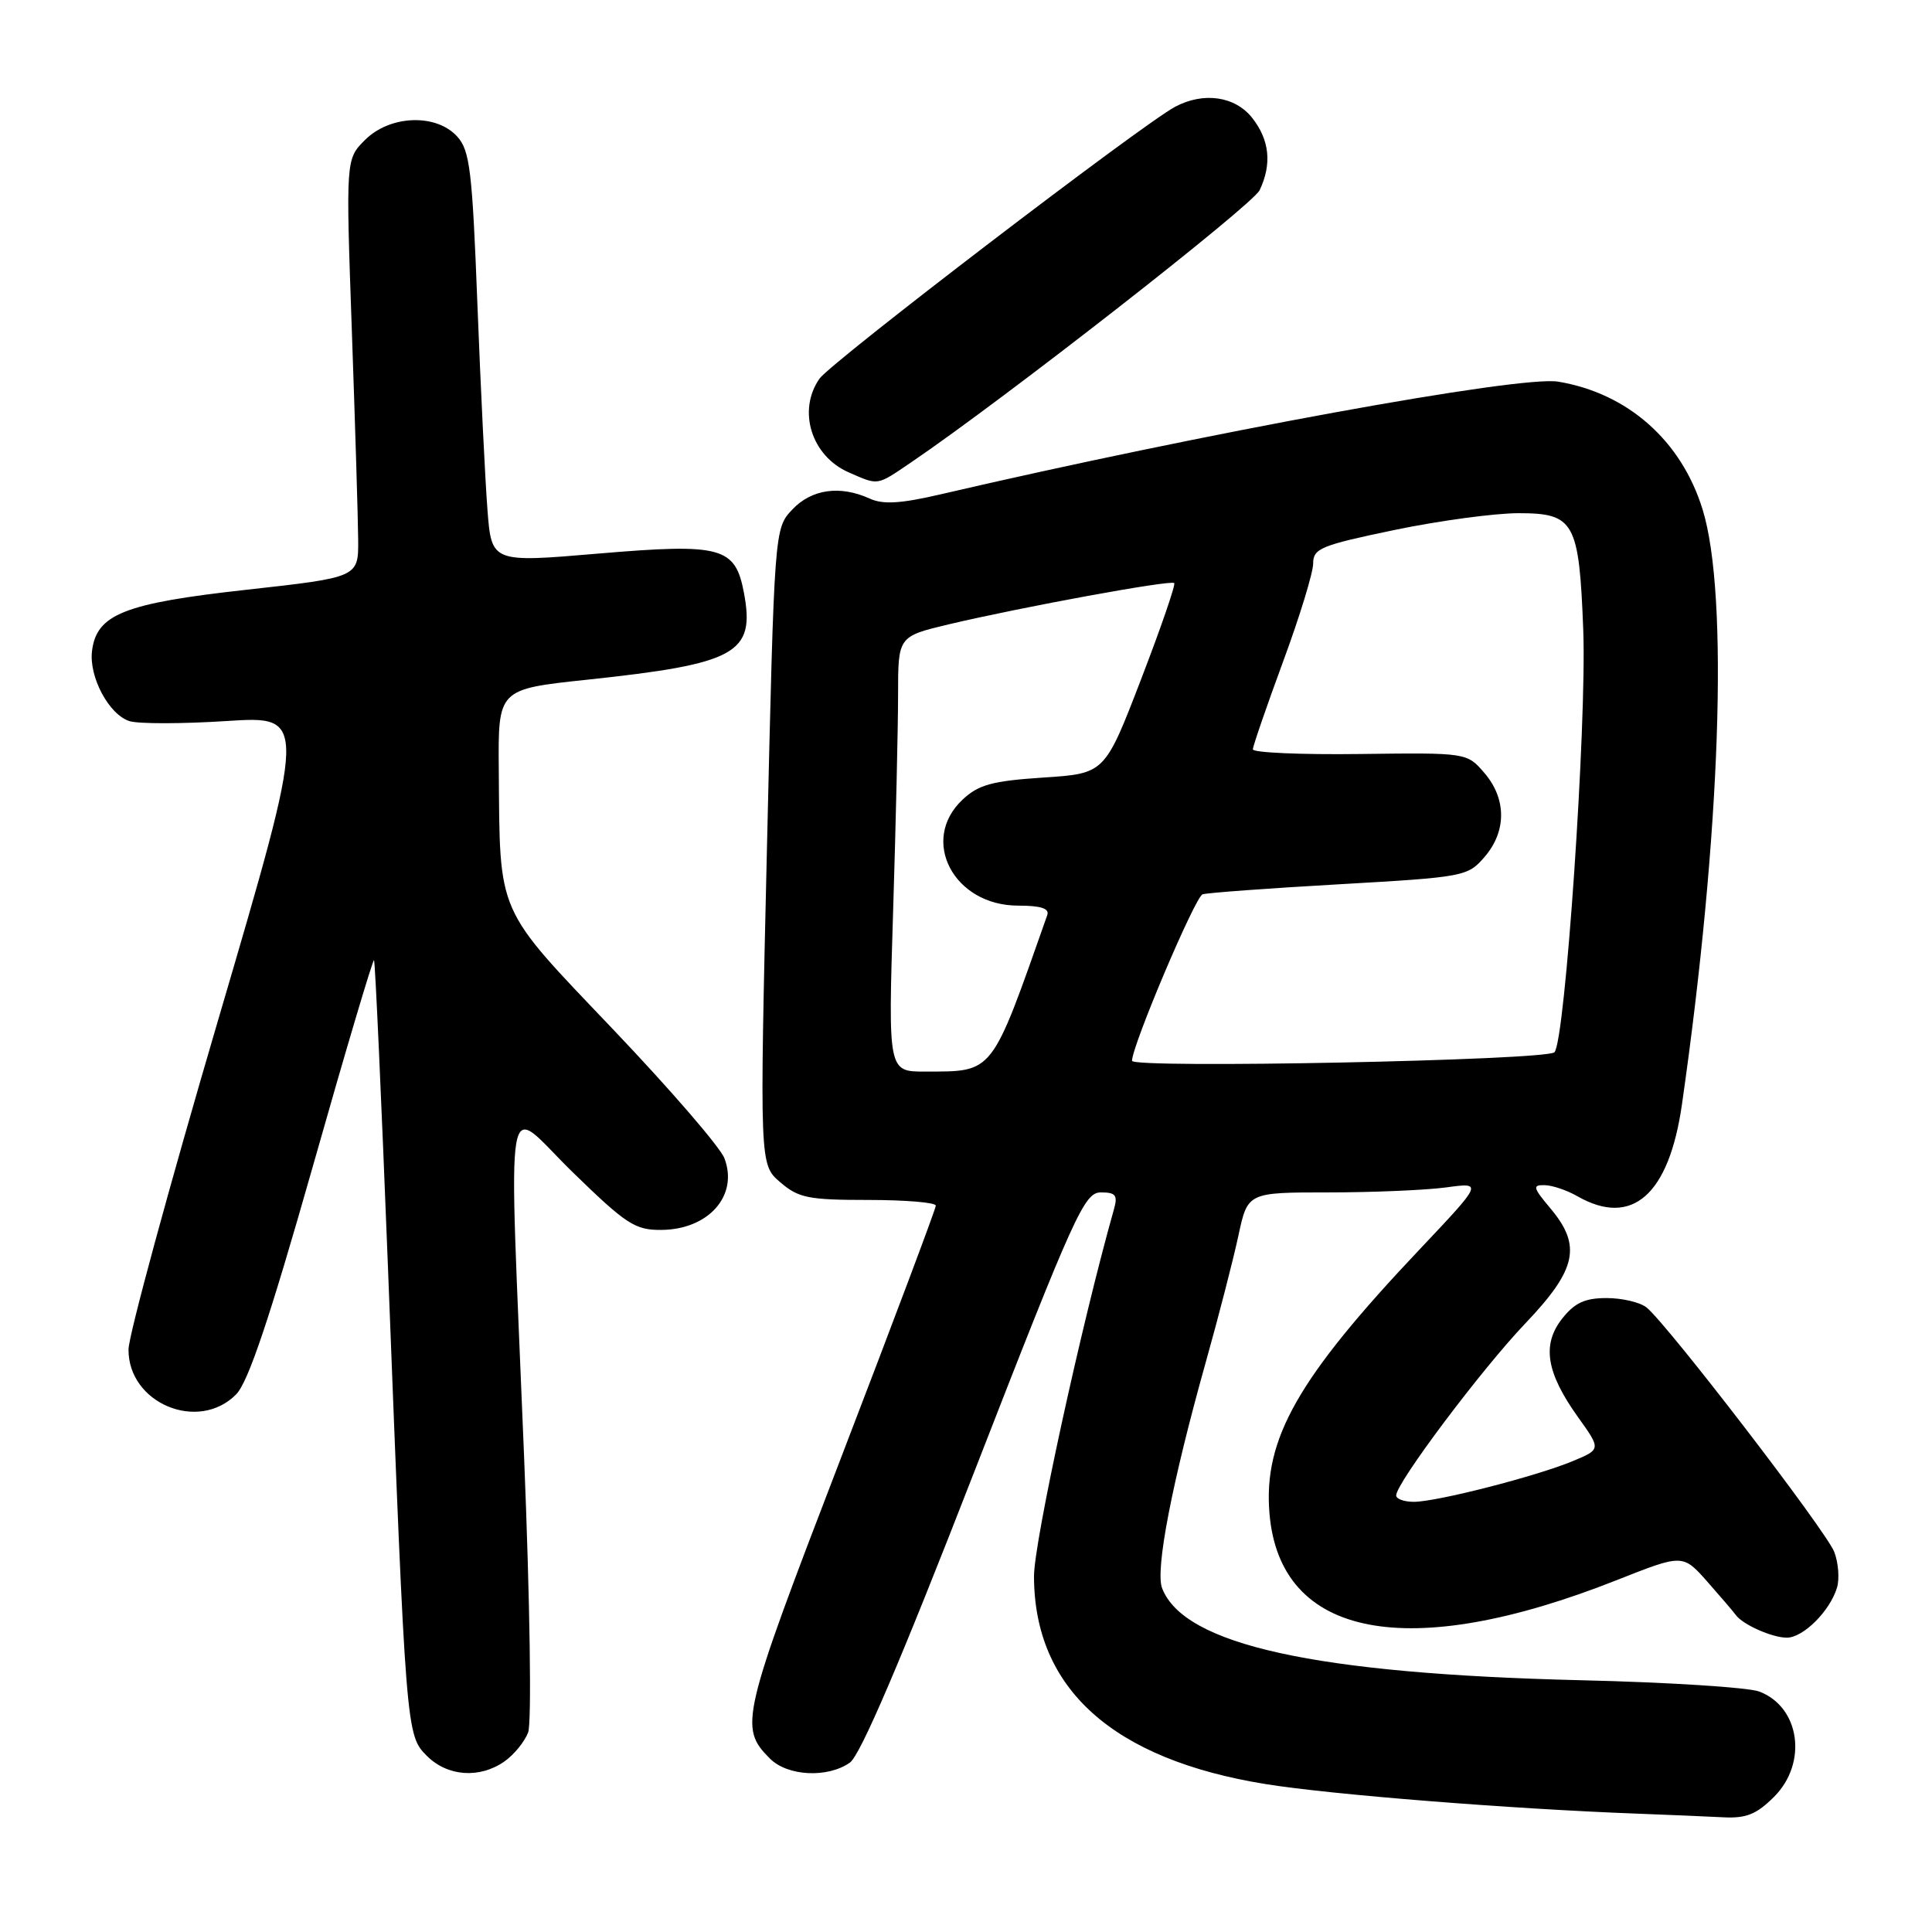 <?xml version="1.0" encoding="UTF-8" standalone="no"?>
<!DOCTYPE svg PUBLIC "-//W3C//DTD SVG 1.1//EN" "http://www.w3.org/Graphics/SVG/1.1/DTD/svg11.dtd" >
<svg xmlns="http://www.w3.org/2000/svg" xmlns:xlink="http://www.w3.org/1999/xlink" version="1.1" viewBox="0 0 256 256">
 <g >
 <path fill="currentColor"
d=" M 235.08 238.08 C 239.55 233.60 238.51 226.19 233.12 224.14 C 231.68 223.59 221.05 222.91 209.50 222.64 C 174.27 221.79 156.86 217.96 153.98 210.43 C 153.06 208.02 155.29 196.47 159.77 180.50 C 161.47 174.45 163.41 166.91 164.09 163.75 C 165.32 158.00 165.32 158.00 176.02 158.00 C 181.91 158.00 188.92 157.70 191.61 157.34 C 196.50 156.67 196.50 156.67 188.07 165.59 C 171.97 182.61 167.39 190.66 168.21 200.52 C 169.58 217.05 186.56 220.32 214.24 209.37 C 222.98 205.91 222.98 205.91 226.24 209.59 C 228.03 211.62 229.72 213.60 230.00 213.99 C 230.89 215.25 234.81 217.00 236.76 217.00 C 238.94 217.00 242.47 213.48 243.41 210.38 C 243.76 209.22 243.60 207.08 243.05 205.64 C 242.02 202.92 220.93 175.46 218.18 173.25 C 217.32 172.56 214.94 172.00 212.88 172.00 C 210.00 172.00 208.65 172.63 206.99 174.73 C 204.28 178.18 204.88 181.88 209.09 187.77 C 212.15 192.04 212.15 192.04 208.41 193.60 C 203.59 195.61 190.38 199.00 187.34 199.00 C 186.05 199.00 185.00 198.62 185.00 198.15 C 185.00 196.51 196.31 181.44 202.13 175.34 C 208.94 168.19 209.61 165.06 205.41 160.08 C 203.13 157.37 203.04 157.00 204.66 157.04 C 205.67 157.05 207.62 157.71 209.00 158.50 C 216.25 162.65 221.15 158.35 222.87 146.32 C 228.00 110.58 229.10 78.79 225.60 67.50 C 222.79 58.39 215.68 52.10 206.46 50.57 C 201.42 49.73 159.51 57.38 124.55 65.52 C 119.34 66.73 117.01 66.87 115.25 66.07 C 111.31 64.27 107.53 64.81 104.98 67.52 C 102.61 70.04 102.61 70.04 101.63 112.18 C 100.65 154.31 100.65 154.31 103.38 156.65 C 105.81 158.74 107.11 159.00 115.06 159.00 C 119.98 159.00 124.00 159.34 124.00 159.75 C 124.00 160.16 118.33 175.24 111.40 193.27 C 98.19 227.63 97.89 228.89 102.03 233.03 C 104.36 235.36 109.65 235.63 112.61 233.56 C 114.00 232.59 119.39 219.98 129.08 195.06 C 142.41 160.81 143.68 158.00 145.87 158.00 C 147.84 158.00 148.13 158.37 147.60 160.25 C 143.28 175.53 137.00 204.36 137.01 208.87 C 137.04 223.78 147.46 233.13 167.70 236.40 C 176.36 237.80 200.28 239.70 217.00 240.32 C 221.12 240.48 226.22 240.69 228.33 240.80 C 231.38 240.96 232.75 240.41 235.08 238.08 Z  M 66.84 233.40 C 68.10 232.52 69.51 230.79 69.98 229.56 C 70.46 228.30 70.23 212.42 69.44 192.91 C 67.38 141.70 66.59 146.28 75.89 155.33 C 82.99 162.24 84.15 163.00 87.64 162.97 C 93.90 162.92 97.87 158.41 95.99 153.48 C 95.44 152.02 88.80 144.34 81.24 136.40 C 65.61 119.99 66.25 121.45 66.09 101.91 C 66.00 91.32 66.00 91.32 77.75 90.07 C 97.60 87.96 100.08 86.59 98.58 78.57 C 97.43 72.46 95.63 71.97 79.31 73.35 C 65.13 74.56 65.13 74.56 64.59 67.53 C 64.29 63.66 63.69 51.43 63.26 40.35 C 62.58 22.62 62.26 19.94 60.59 18.10 C 57.80 15.01 51.67 15.24 48.36 18.55 C 45.82 21.09 45.82 21.09 46.62 43.80 C 47.06 56.28 47.44 68.75 47.46 71.50 C 47.50 76.50 47.50 76.50 32.63 78.15 C 16.44 79.94 12.78 81.40 12.19 86.28 C 11.78 89.71 14.44 94.69 17.15 95.55 C 18.34 95.93 24.14 95.92 30.03 95.54 C 40.74 94.85 40.74 94.85 28.90 135.17 C 22.38 157.35 17.04 176.98 17.03 178.80 C 16.97 185.95 26.30 189.84 31.30 184.75 C 32.89 183.13 35.72 174.71 41.40 154.73 C 45.73 139.45 49.41 127.07 49.56 127.23 C 49.71 127.38 50.54 145.73 51.41 168.00 C 53.80 229.75 53.81 229.91 56.57 232.67 C 59.30 235.40 63.56 235.70 66.84 233.40 Z  M 120.75 61.25 C 132.88 53.02 165.98 27.17 166.91 25.20 C 168.55 21.74 168.23 18.56 165.93 15.63 C 163.65 12.74 159.47 12.14 155.69 14.16 C 151.25 16.54 110.13 47.98 108.59 50.17 C 105.63 54.40 107.51 60.44 112.48 62.60 C 116.46 64.34 116.11 64.40 120.75 61.25 Z  M 118.34 120.84 C 118.70 109.20 119.00 96.22 119.00 92.00 C 119.00 84.33 119.00 84.33 125.75 82.72 C 135.38 80.44 155.15 76.81 155.59 77.26 C 155.80 77.46 153.81 83.23 151.18 90.06 C 146.39 102.50 146.39 102.50 138.24 103.03 C 131.46 103.48 129.66 103.97 127.54 105.96 C 121.82 111.33 126.37 120.00 134.91 120.00 C 137.92 120.00 139.08 120.38 138.77 121.25 C 131.27 142.56 131.73 141.96 122.59 141.99 C 117.68 142.00 117.68 142.00 118.34 120.84 Z  M 150.00 140.56 C 150.00 138.55 158.37 118.81 159.35 118.50 C 159.98 118.30 168.13 117.70 177.47 117.17 C 194.05 116.22 194.48 116.14 196.72 113.54 C 199.64 110.15 199.63 105.84 196.69 102.42 C 194.37 99.73 194.37 99.73 180.19 99.91 C 172.38 100.01 166.01 99.73 166.01 99.29 C 166.02 98.86 167.82 93.63 170.01 87.68 C 172.21 81.73 174.00 75.88 174.00 74.67 C 174.00 72.67 175.02 72.26 184.75 70.23 C 190.66 69.00 198.07 68.00 201.21 68.00 C 208.61 68.00 209.24 69.14 209.79 83.50 C 210.26 95.95 207.39 138.01 205.97 139.43 C 204.89 140.51 150.00 141.61 150.00 140.56 Z "/>
</g>
</svg>